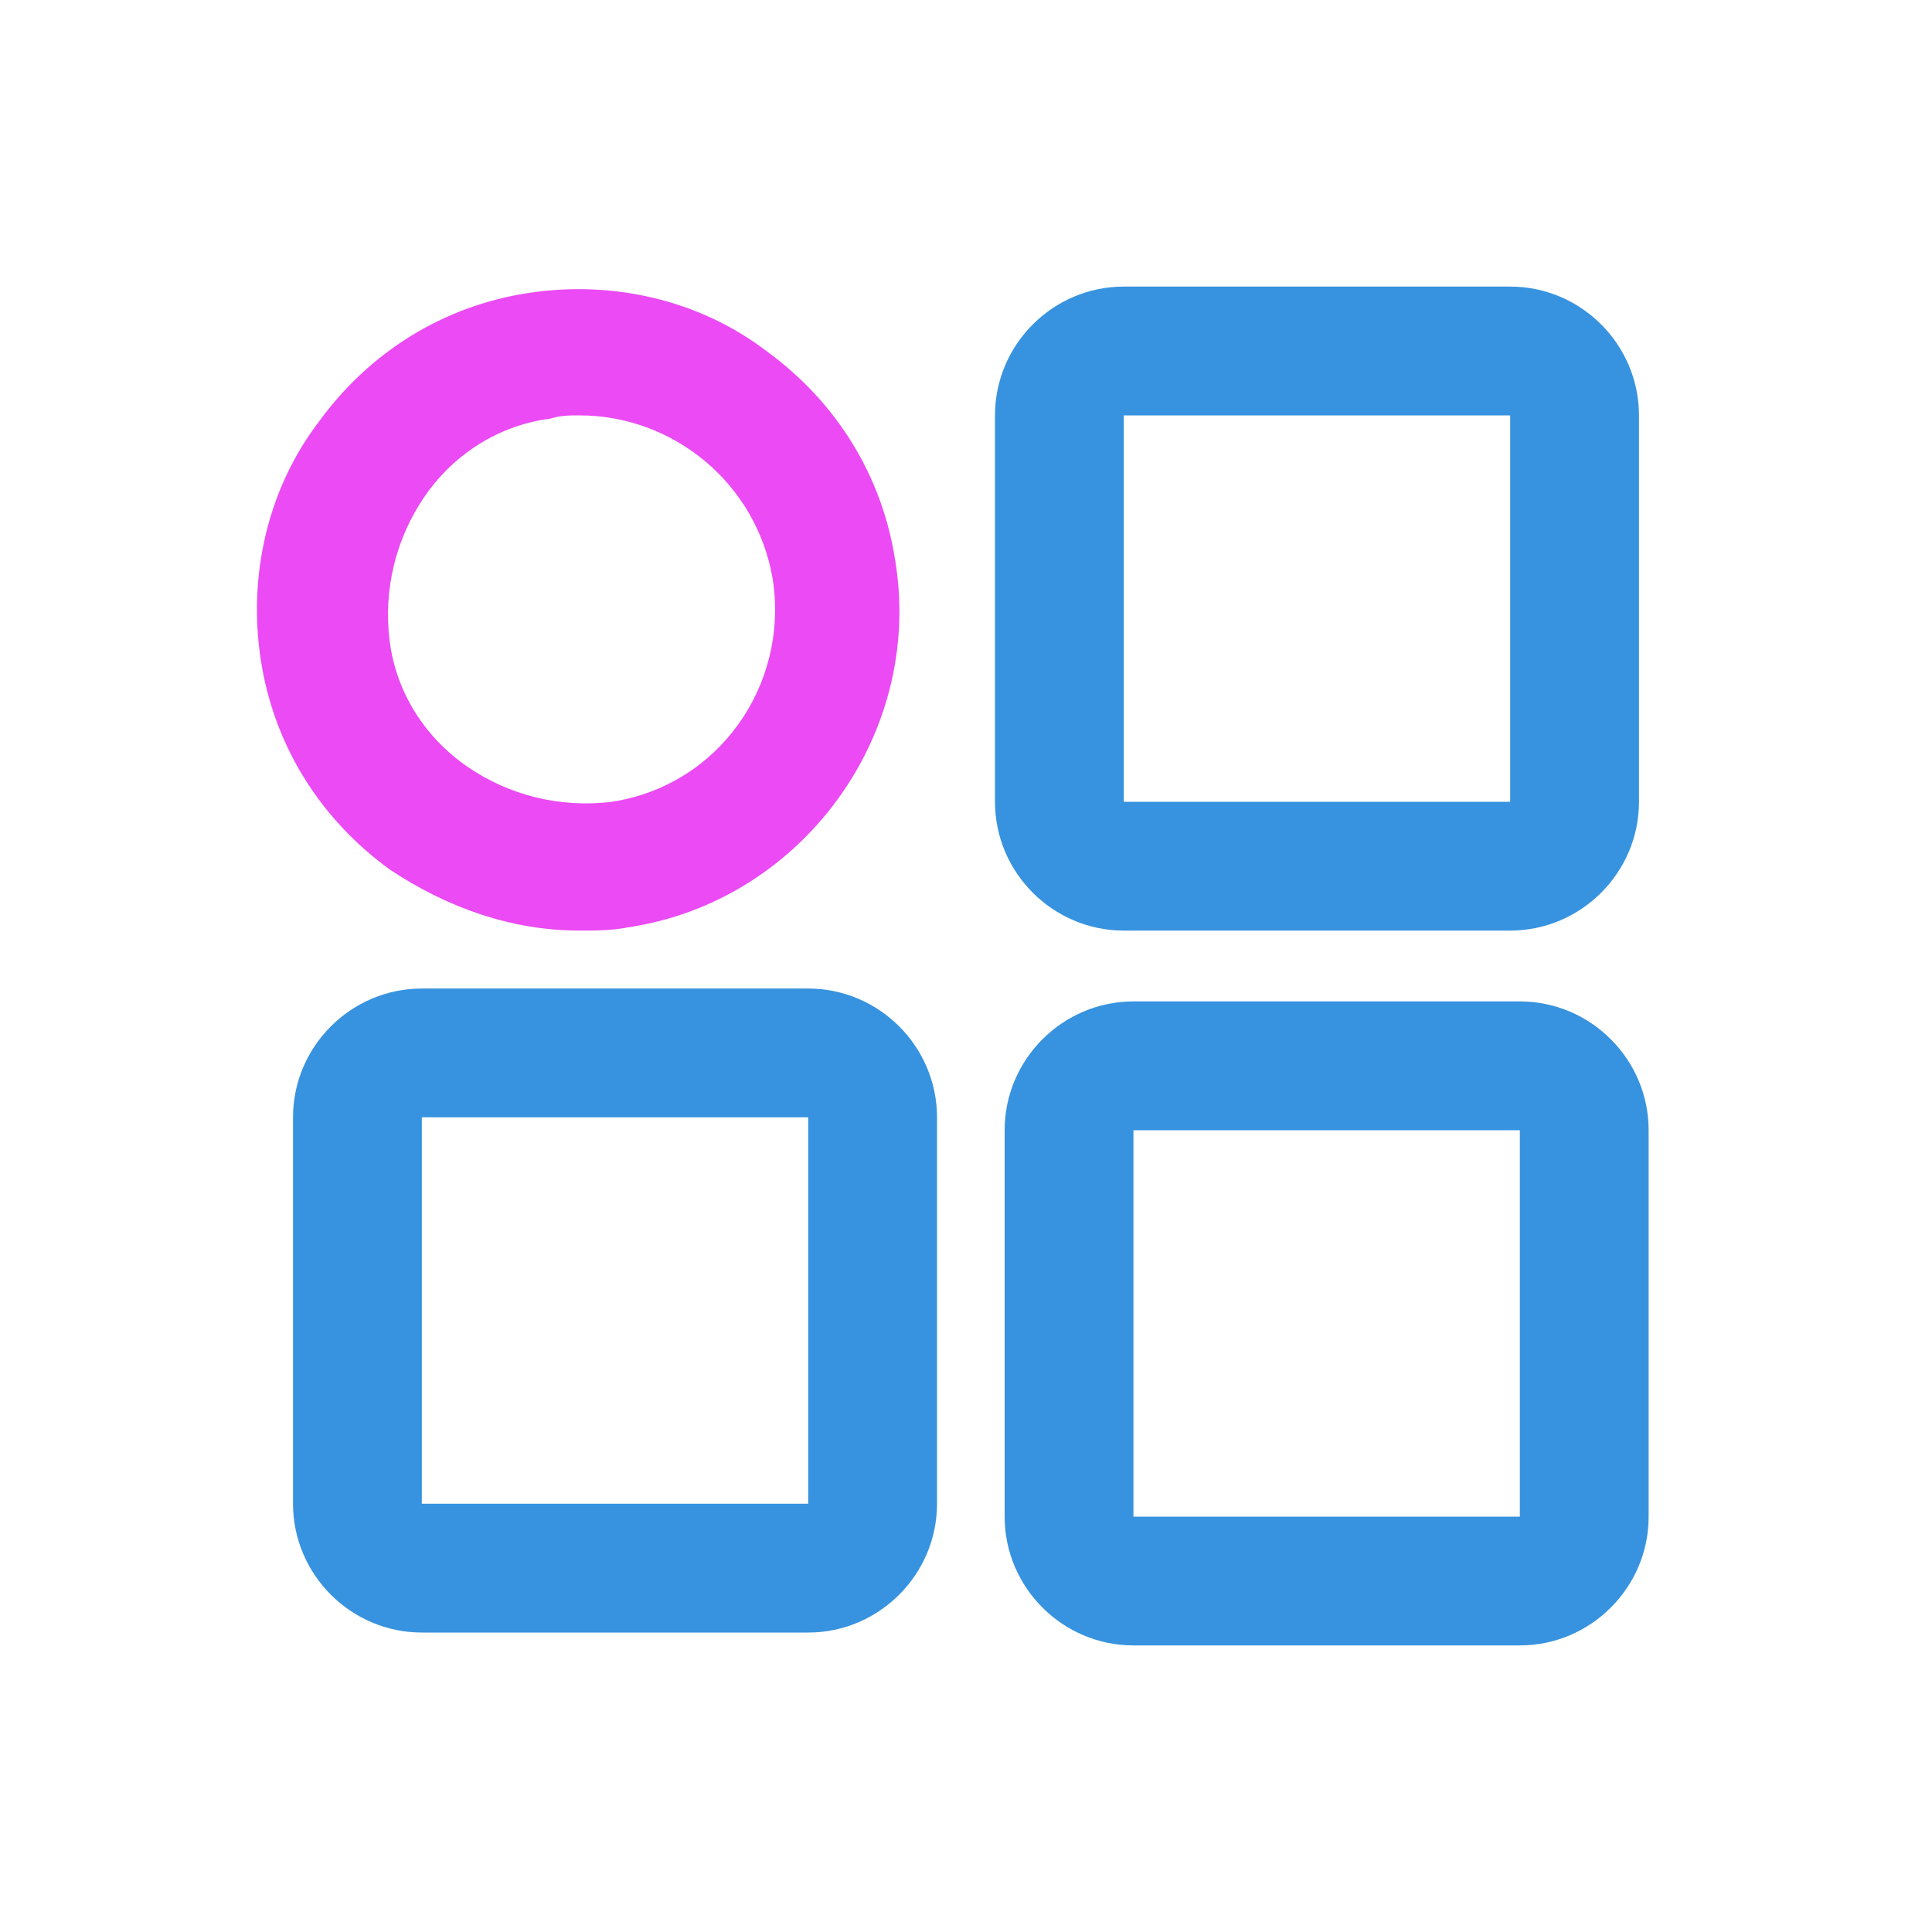 <?xml version="1.0" standalone="no"?><!DOCTYPE svg PUBLIC "-//W3C//DTD SVG 1.1//EN" "http://www.w3.org/Graphics/SVG/1.1/DTD/svg11.dtd"><svg t="1755001570150" class="icon" viewBox="0 0 1024 1024" version="1.1" xmlns="http://www.w3.org/2000/svg" p-id="8741" xmlns:xlink="http://www.w3.org/1999/xlink" width="200" height="200"><path d="M800.427 493.227h-204.8c-37.547 0-68.267-30.72-68.267-68.267v-204.8c0-37.547 30.72-68.267 68.267-68.267h204.8c37.547 0 68.267 30.72 68.267 68.267v204.8c0 37.547-30.72 68.267-68.267 68.267z m0-68.267v34.133-34.133z m-204.8-204.8v204.8h204.8v-204.8h-204.8zM428.373 865.28h-204.8c-37.547 0-68.267-30.72-68.267-68.267v-204.8c0-37.547 30.72-68.267 68.267-68.267h204.8c37.547 0 68.267 30.72 68.267 68.267v204.8c0 37.547-30.72 68.267-68.267 68.267z m0-68.267v34.133-34.133z m-204.8-204.8v204.8h204.8v-204.8h-204.8zM805.547 872.107h-204.8c-37.547 0-68.267-30.72-68.267-68.267v-204.8c0-37.547 30.72-68.267 68.267-68.267h204.8c37.547 0 68.267 30.72 68.267 68.267v204.8c0 37.547-30.72 68.267-68.267 68.267z m0-68.267v34.133-34.133z m-204.8-204.8v204.8h204.8v-204.8h-204.8z" fill="#3793DF" p-id="8742"></path><path d="M307.2 493.227c-35.84 0-69.973-11.947-100.693-32.427-37.547-27.307-61.44-66.56-68.267-110.933-6.827-44.373 3.413-90.453 30.72-126.293 27.307-37.547 66.56-61.44 110.933-68.267 44.373-6.827 90.453 3.413 126.293 30.72 37.547 27.307 61.44 66.56 68.267 110.933 15.36 92.16-49.493 180.907-141.653 194.56-8.533 1.707-17.067 1.707-25.6 1.707z m0-273.067c-5.12 0-10.24 0-15.36 1.707-27.307 3.413-51.2 18.773-66.56 40.96-15.36 22.187-22.187 49.493-18.773 76.8 3.413 27.307 18.773 51.2 40.96 66.56 22.187 15.36 49.493 22.187 76.8 18.773 56.32-8.533 93.867-61.44 85.333-117.76-8.533-51.2-52.907-87.04-102.4-87.04z" fill="#EB4AF4" p-id="8743"></path></svg>